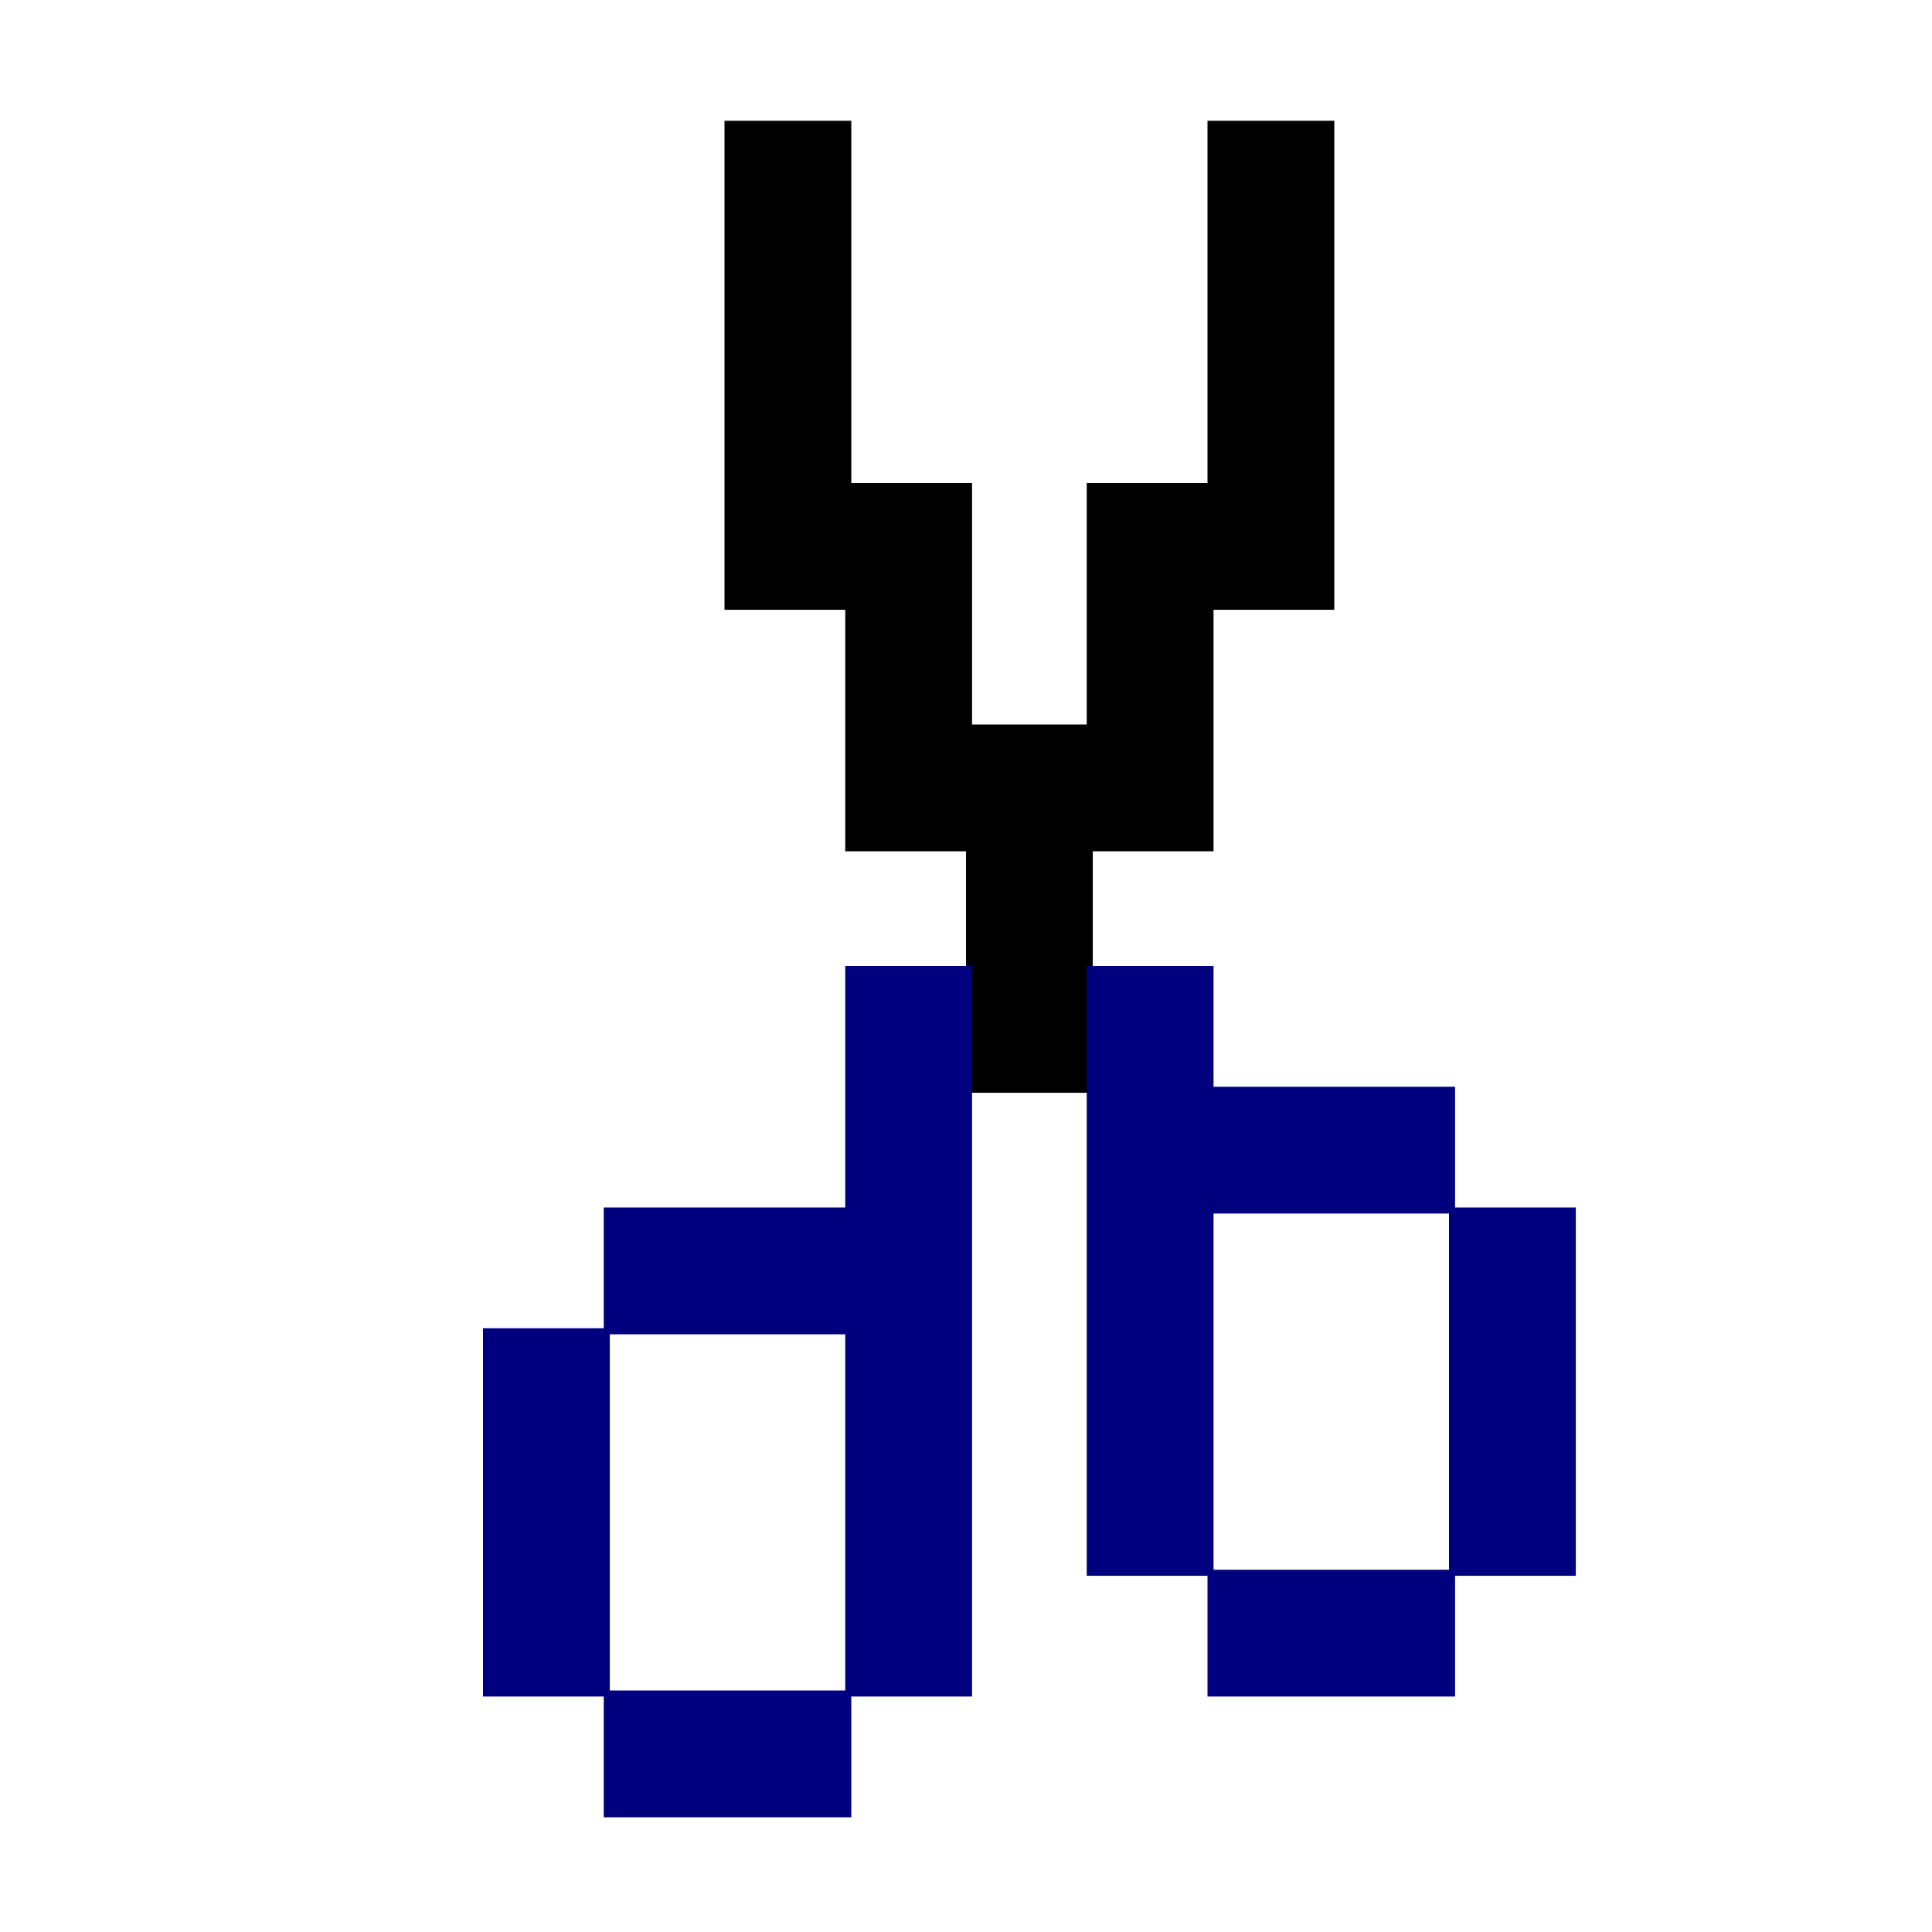 <?xml version="1.0" encoding="UTF-8" standalone="no"?>
<svg
   xmlns:dc="http://purl.org/dc/elements/1.1/"
   xmlns:cc="http://creativecommons.org/ns#"
   xmlns:rdf="http://www.w3.org/1999/02/22-rdf-syntax-ns#"
   xmlns:svg="http://www.w3.org/2000/svg"
   xmlns="http://www.w3.org/2000/svg"
   xmlns:sodipodi="http://sodipodi.sourceforge.net/DTD/sodipodi-0.dtd"
   xmlns:inkscape="http://www.inkscape.org/namespaces/inkscape"
   id="svg88"
   width="320px"
   version="1.1"
   height="320px"
   sodipodi:docname="chicago95_tmp_file.svg"
   inkscape:version="0.92.5 (2060ec1f9f, 2020-04-08)">
  <sodipodi:namedview
     pagecolor="#ffffff"
     bordercolor="#666666"
     borderopacity="1"
     objecttolerance="10"
     gridtolerance="10"
     guidetolerance="10"
     inkscape:pageopacity="0"
     inkscape:pageshadow="2"
     inkscape:window-width="452"
     inkscape:window-height="423"
     id="namedview47"
     showgrid="false"
     inkscape:zoom="0.7375"
     inkscape:cx="162.71186"
     inkscape:cy="154.57627"
     inkscape:window-x="0"
     inkscape:window-y="0"
     inkscape:window-maximized="0"
     inkscape:current-layer="svg88" />
  <defs
     id="defs2" />
  <path
     style="fill:#000000"
     d="M 120 20 L 120 40 L 120 41 L 120 60 L 120 61 L 120 80 L 120 81 L 120 101 L 140 101 L 140 120 L 140 121 L 140 141 L 160 141 L 160 160 L 160 161 L 160 181 L 181 181 L 181 161 L 181 160 L 181 141 L 201 141 L 201 121 L 201 120 L 201 101 L 221 101 L 221 81 L 221 80 L 221 61 L 221 60 L 221 41 L 221 40 L 221 20 L 200 20 L 200 40 L 200 41 L 200 60 L 200 61 L 200 80 L 180 80 L 180 100 L 180 101 L 180 120 L 161 120 L 161 101 L 161 100 L 161 80 L 141 80 L 141 61 L 141 60 L 141 41 L 141 40 L 141 20 L 120 20 z "
     id="rect38" />
  <path
     style="fill:#00007f"
     d="M 140 160 L 140 180 L 140 181 L 140 200 L 121 200 L 120 200 L 100 200 L 100 220 L 80 220 L 80 240 L 80 241 L 80 260 L 80 261 L 80 281 L 100 281 L 100 301 L 120 301 L 121 301 L 141 301 L 141 281 L 161 281 L 161 261 L 161 260 L 161 241 L 161 240 L 161 221 L 161 220 L 161 201 L 161 200 L 161 181 L 161 180 L 161 160 L 140 160 z M 180 160 L 180 180 L 180 181 L 180 200 L 180 201 L 180 220 L 180 221 L 180 240 L 180 241 L 180 261 L 200 261 L 200 281 L 220 281 L 221 281 L 241 281 L 241 261 L 261 261 L 261 241 L 261 240 L 261 221 L 261 220 L 261 200 L 241 200 L 241 180 L 221 180 L 220 180 L 201 180 L 201 160 L 180 160 z M 201 201 L 220 201 L 221 201 L 240 201 L 240 220 L 240 221 L 240 240 L 240 241 L 240 260 L 221 260 L 220 260 L 201 260 L 201 241 L 201 240 L 201 221 L 201 220 L 201 201 z M 101 221 L 120 221 L 121 221 L 140 221 L 140 240 L 140 241 L 140 260 L 140 261 L 140 280 L 121 280 L 120 280 L 101 280 L 101 261 L 101 260 L 101 241 L 101 240 L 101 221 z "
     id="rect86" />
</svg>
